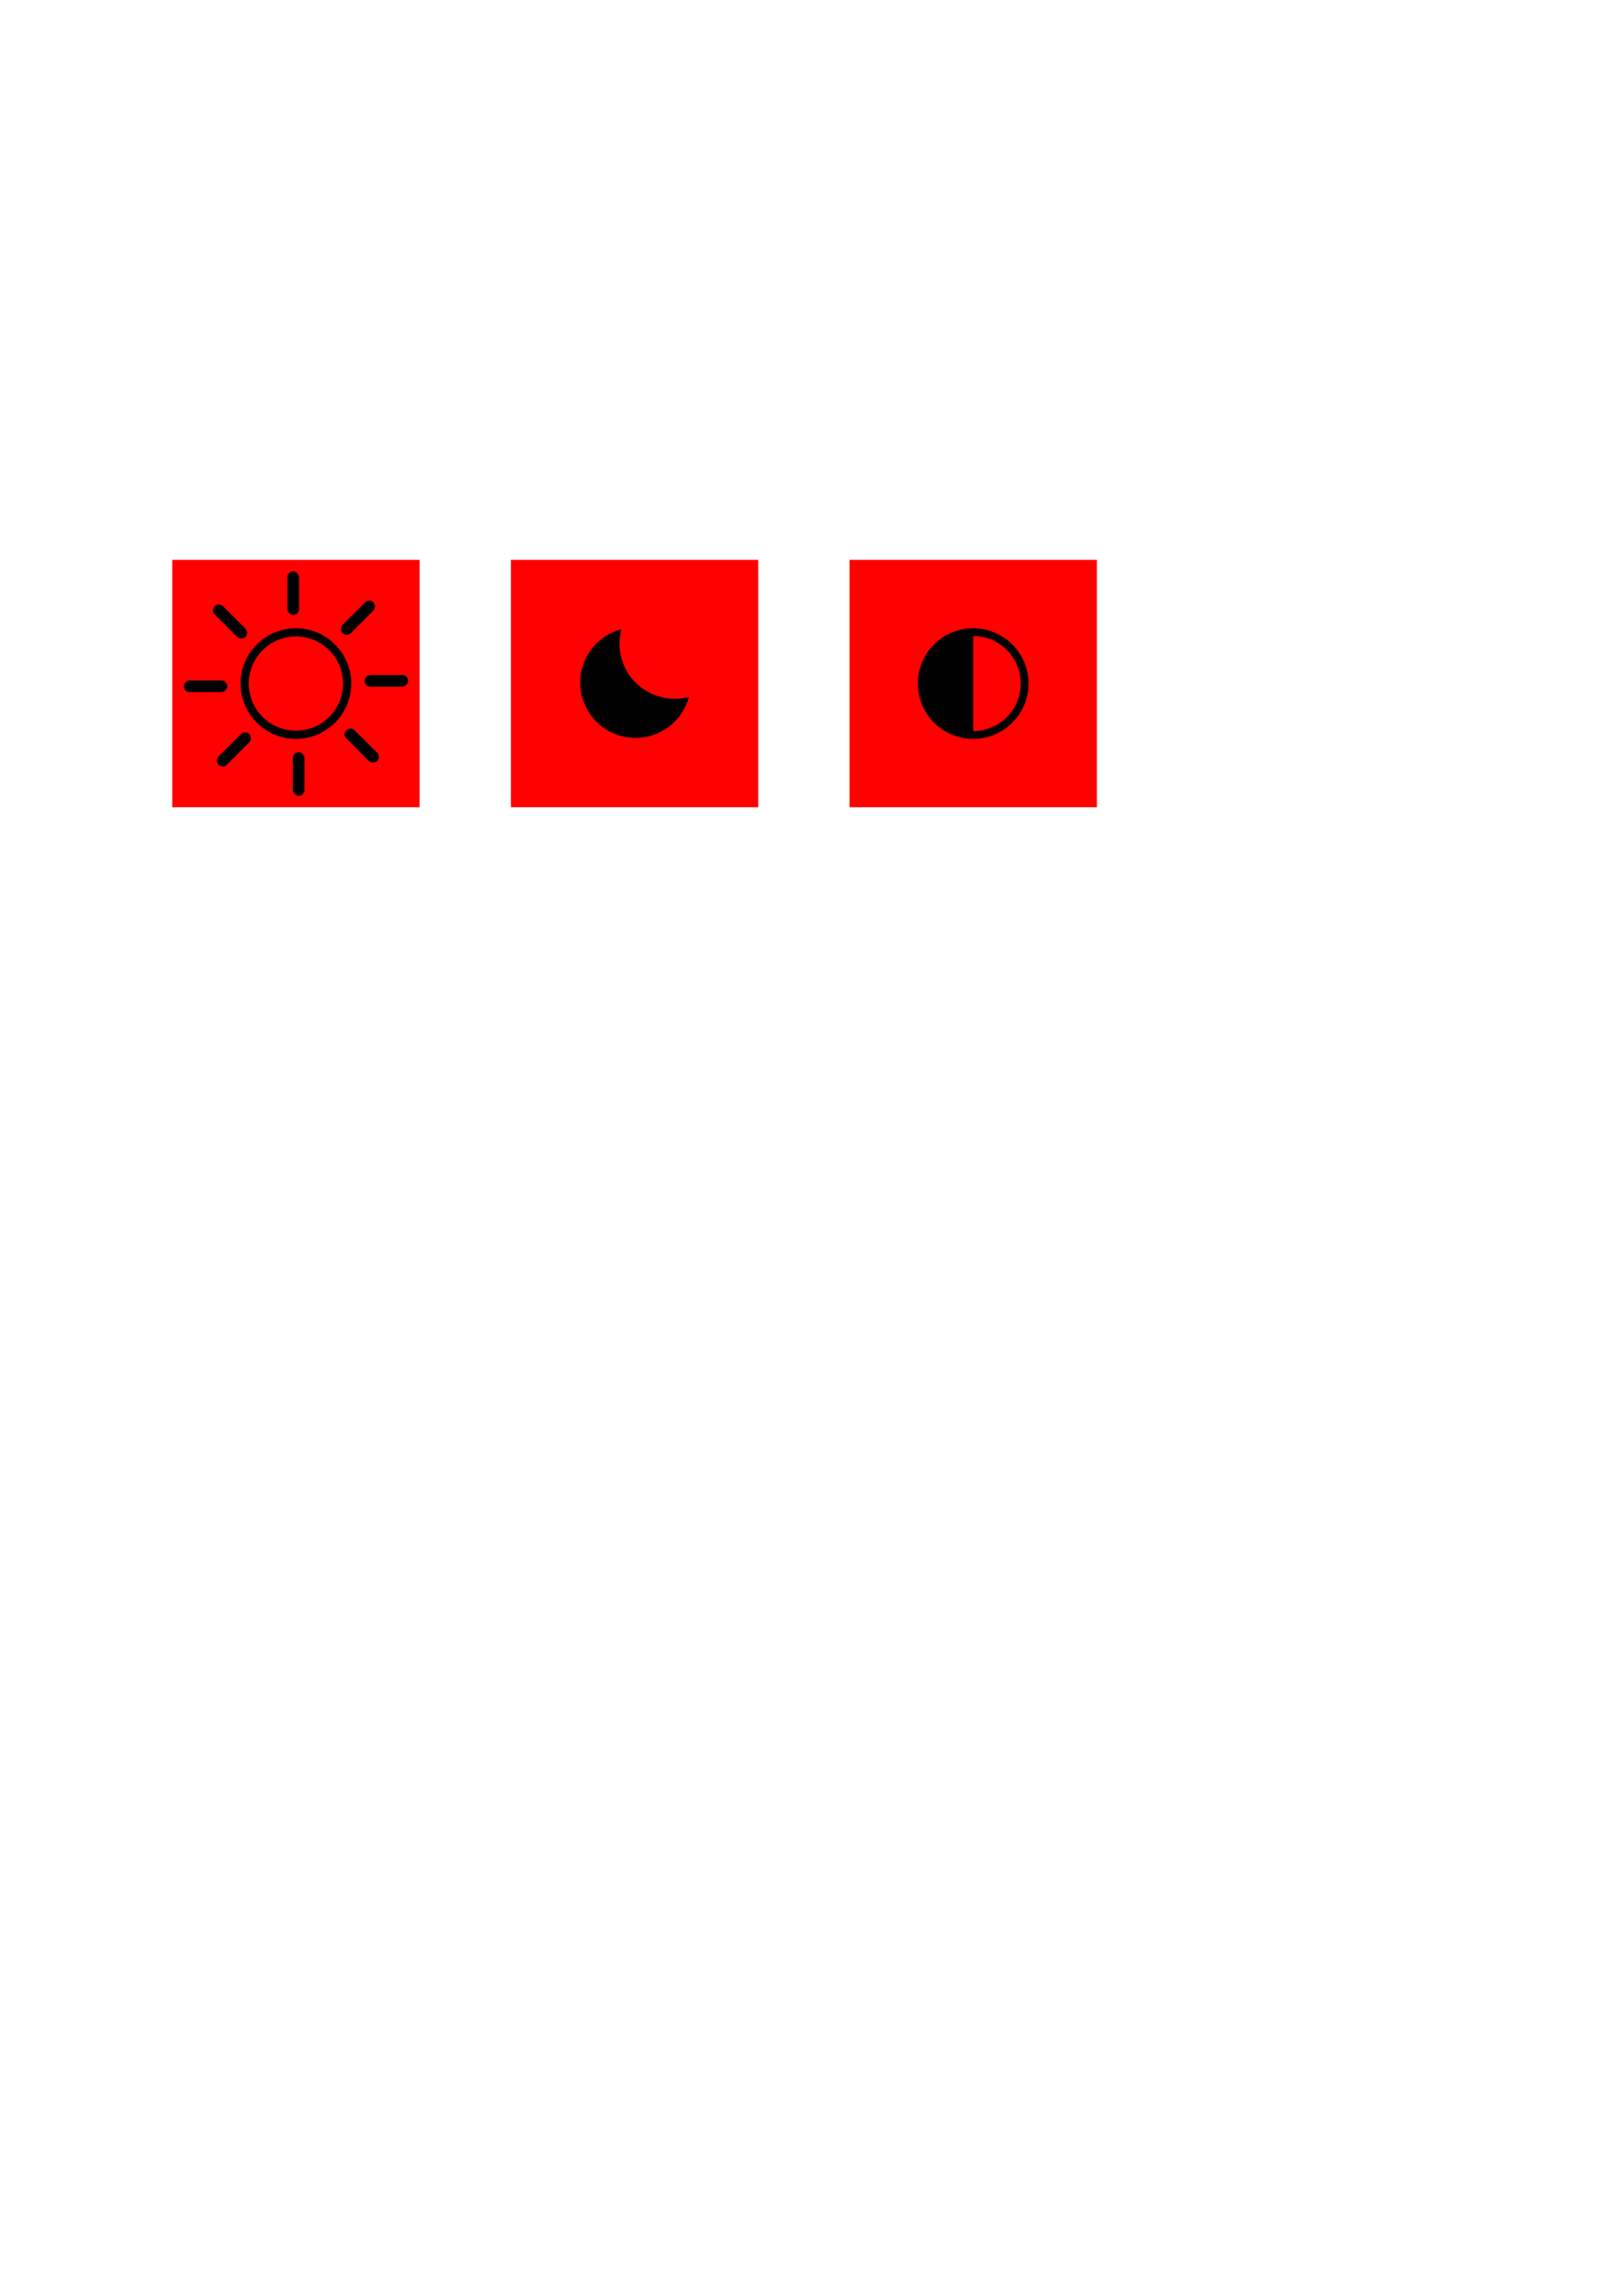 <?xml version="1.0" encoding="UTF-8" standalone="no"?>
<!-- Created with Inkscape (http://www.inkscape.org/) -->

<svg
   width="210mm"
   height="297mm"
   viewBox="0 0 210 297"
   version="1.1"
   id="svg1"
   inkscape:version="1.3 (0e150ed6c4, 2023-07-21)"
   sodipodi:docname="theme icons.svg"
   xmlns:inkscape="http://www.inkscape.org/namespaces/inkscape"
   xmlns:sodipodi="http://sodipodi.sourceforge.net/DTD/sodipodi-0.dtd"
   xmlns="http://www.w3.org/2000/svg"
   xmlns:svg="http://www.w3.org/2000/svg">
  <sodipodi:namedview
     id="namedview1"
     pagecolor="#ffffff"
     bordercolor="#eeeeee"
     borderopacity="1"
     inkscape:showpageshadow="0"
     inkscape:pageopacity="0"
     inkscape:pagecheckerboard="0"
     inkscape:deskcolor="#d1d1d1"
     inkscape:document-units="mm"
     inkscape:zoom="2.6252346"
     inkscape:cx="312.92441"
     inkscape:cy="256.5485"
     inkscape:window-width="2427"
     inkscape:window-height="1243"
     inkscape:window-x="3683"
     inkscape:window-y="39"
     inkscape:window-maximized="0"
     inkscape:current-layer="system" />
  <defs
     id="defs1" />
  <g
     inkscape:groupmode="layer"
     id="moon"
     inkscape:label="Moon 2">
    <rect
       style="fill:#ff0101;fill-opacity:1;stroke:none;stroke-width:1;stroke-dashoffset:8.504;stroke-opacity:1;paint-order:stroke markers fill"
       id="moon-boundary"
       width="32"
       height="32"
       x="66.106"
       y="72.431"
       inkscape:label="moon boundary"
       inkscape:export-filename="moon.svg"
       inkscape:export-xdpi="96"
       inkscape:export-ydpi="96" />
    <path
       id="moon-body"
       style="fill:#000000;fill-opacity:1;stroke:none;stroke-width:1.5;stroke-dashoffset:8.504;paint-order:stroke markers fill"
       d="m 80.4,81.403 a 7.155,7.159 45 0 0 -3.222,1.84 7.155,7.159 45 0 0 -0.003,10.121 7.155,7.159 45 0 0 10.121,-0.003 7.155,7.159 45 0 0 1.836,-3.206 7.155,7.159 45 0 1 -6.895,-1.854 7.155,7.159 45 0 1 -1.837,-6.899 z"
       inkscape:label="Moon"
       inkscape:export-filename="moon.svg"
       inkscape:export-xdpi="96"
       inkscape:export-ydpi="96" />
  </g>
  <g
     inkscape:groupmode="layer"
     id="system"
     inkscape:label="System 2">
    <rect
       style="fill:#ff0101;fill-opacity:1;stroke:none;stroke-width:1;stroke-dashoffset:8.504;stroke-opacity:1;paint-order:stroke markers fill"
       id="system-boundary"
       width="32"
       height="32"
       x="109.922"
       y="72.431"
       inkscape:label="moon boundary"
       inkscape:export-filename="system.svg"
       inkscape:export-xdpi="96"
       inkscape:export-ydpi="96" />
    <path
       id="system-body"
       style="display:inline;fill:#000000;fill-opacity:1;stroke:none;stroke-opacity:1;stroke-width:1.5;stroke-dasharray:none;stroke-dashoffset:8.504;paint-order:stroke markers fill"
       inkscape:label="sun"
       d="M 125.923 81.276 A 7.159 7.155 0 0 0 118.763 88.431 A 7.159 7.155 0 0 0 125.923 95.586 A 7.159 7.155 0 0 0 133.081 88.431 A 7.159 7.155 0 0 0 125.923 81.276 z M 125.923 82.283 A 6.151 6.148 0 0 1 132.074 88.431 A 6.151 6.148 0 0 1 125.923 94.579 L 125.923 82.283 z " />
  </g>
  <g
     inkscape:groupmode="layer"
     id="sun"
     inkscape:label="Sun 2">
    <rect
       style="display:inline;fill:#ff0101;fill-opacity:1;stroke:none;stroke-width:1;stroke-dashoffset:8.504;stroke-opacity:1;paint-order:stroke markers fill"
       id="sun-boundary"
       width="32"
       height="32"
       x="22.29"
       y="72.431"
       inkscape:label="sun boundary"
       inkscape:export-filename="sun.svg"
       inkscape:export-xdpi="96"
       inkscape:export-ydpi="96" />
    <g
       id="sun-group"
       transform="translate(0.485,0.485)">
      <rect
         style="display:inline;fill:#000000;fill-opacity:1;stroke:none;stroke-width:0.265;stroke-opacity:1"
         id="sun-beam1"
         width="1.512"
         height="5.631"
         x="36.698"
         y="73.434"
         ry="0.756"
         inkscape:transform-center-x="0.35134643"
         inkscape:transform-center-y="-11.696384" />
      <path
         id="sun-body"
         style="display:inline;fill:#000000;fill-opacity:1;stroke:none;stroke-width:1.5;stroke-dasharray:none;stroke-dashoffset:8.504;stroke-opacity:1;paint-order:stroke markers fill"
         inkscape:label="sun"
         d="m 37.805,80.791 a 7.159,7.155 0 0 0 -7.159,7.155 7.159,7.155 0 0 0 7.159,7.155 7.159,7.155 0 0 0 7.159,-7.155 7.159,7.155 0 0 0 -7.159,-7.155 z m 0,1.058 a 6.101,6.097 0 0 1 6.1,6.097 6.101,6.097 0 0 1 -6.1,6.098 6.101,6.097 0 0 1 -6.1,-6.098 6.101,6.097 0 0 1 6.1,-6.097 z" />
      <rect
         style="display:inline;fill:#000000;fill-opacity:1;stroke:none;stroke-width:0.265;stroke-opacity:1"
         id="sun-beam2"
         width="1.512"
         height="5.631"
         x="87.813"
         y="20.943"
         ry="0.756"
         inkscape:transform-center-x="-8.022155"
         inkscape:transform-center-y="-8.5190297"
         transform="rotate(45)" />
      <rect
         style="display:inline;fill:#000000;fill-opacity:1;stroke:none;stroke-width:0.265;stroke-opacity:1"
         id="sun-beam3"
         width="1.512"
         height="5.631"
         x="86.839"
         y="-52.317"
         ry="0.756"
         inkscape:transform-center-x="-11.696384"
         inkscape:transform-center-y="-0.35134645"
         transform="rotate(90)" />
      <rect
         style="display:inline;fill:#000000;fill-opacity:1;stroke:none;stroke-width:0.265;stroke-opacity:1"
         id="sun-beam4"
         width="1.512"
         height="5.631"
         x="34.348"
         y="-103.432"
         ry="0.756"
         inkscape:transform-center-x="-8.5190339"
         inkscape:transform-center-y="8.0221551"
         transform="rotate(135)" />
      <rect
         style="display:inline;fill:#000000;fill-opacity:1;stroke:none;stroke-width:0.265;stroke-opacity:1"
         id="sun-beam5"
         width="1.512"
         height="5.631"
         x="-38.913"
         y="-102.458"
         ry="0.756"
         inkscape:transform-center-x="-0.35134647"
         inkscape:transform-center-y="11.696384"
         transform="scale(-1)" />
      <rect
         style="display:inline;fill:#000000;fill-opacity:1;stroke:none;stroke-width:0.265;stroke-opacity:1"
         id="sun-beam6"
         width="1.512"
         height="5.631"
         x="-90.027"
         y="-49.967"
         ry="0.756"
         inkscape:transform-center-x="8.0221509"
         inkscape:transform-center-y="8.5190341"
         transform="rotate(-135)" />
      <rect
         style="display:inline;fill:#000000;fill-opacity:1;stroke:none;stroke-width:0.265;stroke-opacity:1"
         id="sun-beam7"
         width="1.512"
         height="5.631"
         x="-89.053"
         y="23.293"
         ry="0.756"
         inkscape:transform-center-x="11.696384"
         inkscape:transform-center-y="0.35134651"
         transform="rotate(-90)" />
      <rect
         style="display:inline;fill:#000000;fill-opacity:1;stroke:none;stroke-width:0.265;stroke-opacity:1"
         id="sun-beam8"
         width="1.512"
         height="5.631"
         x="-36.562"
         y="74.408"
         ry="0.756"
         inkscape:transform-center-x="8.5190299"
         inkscape:transform-center-y="-8.0221507"
         transform="rotate(-45)" />
    </g>
  </g>
</svg>
